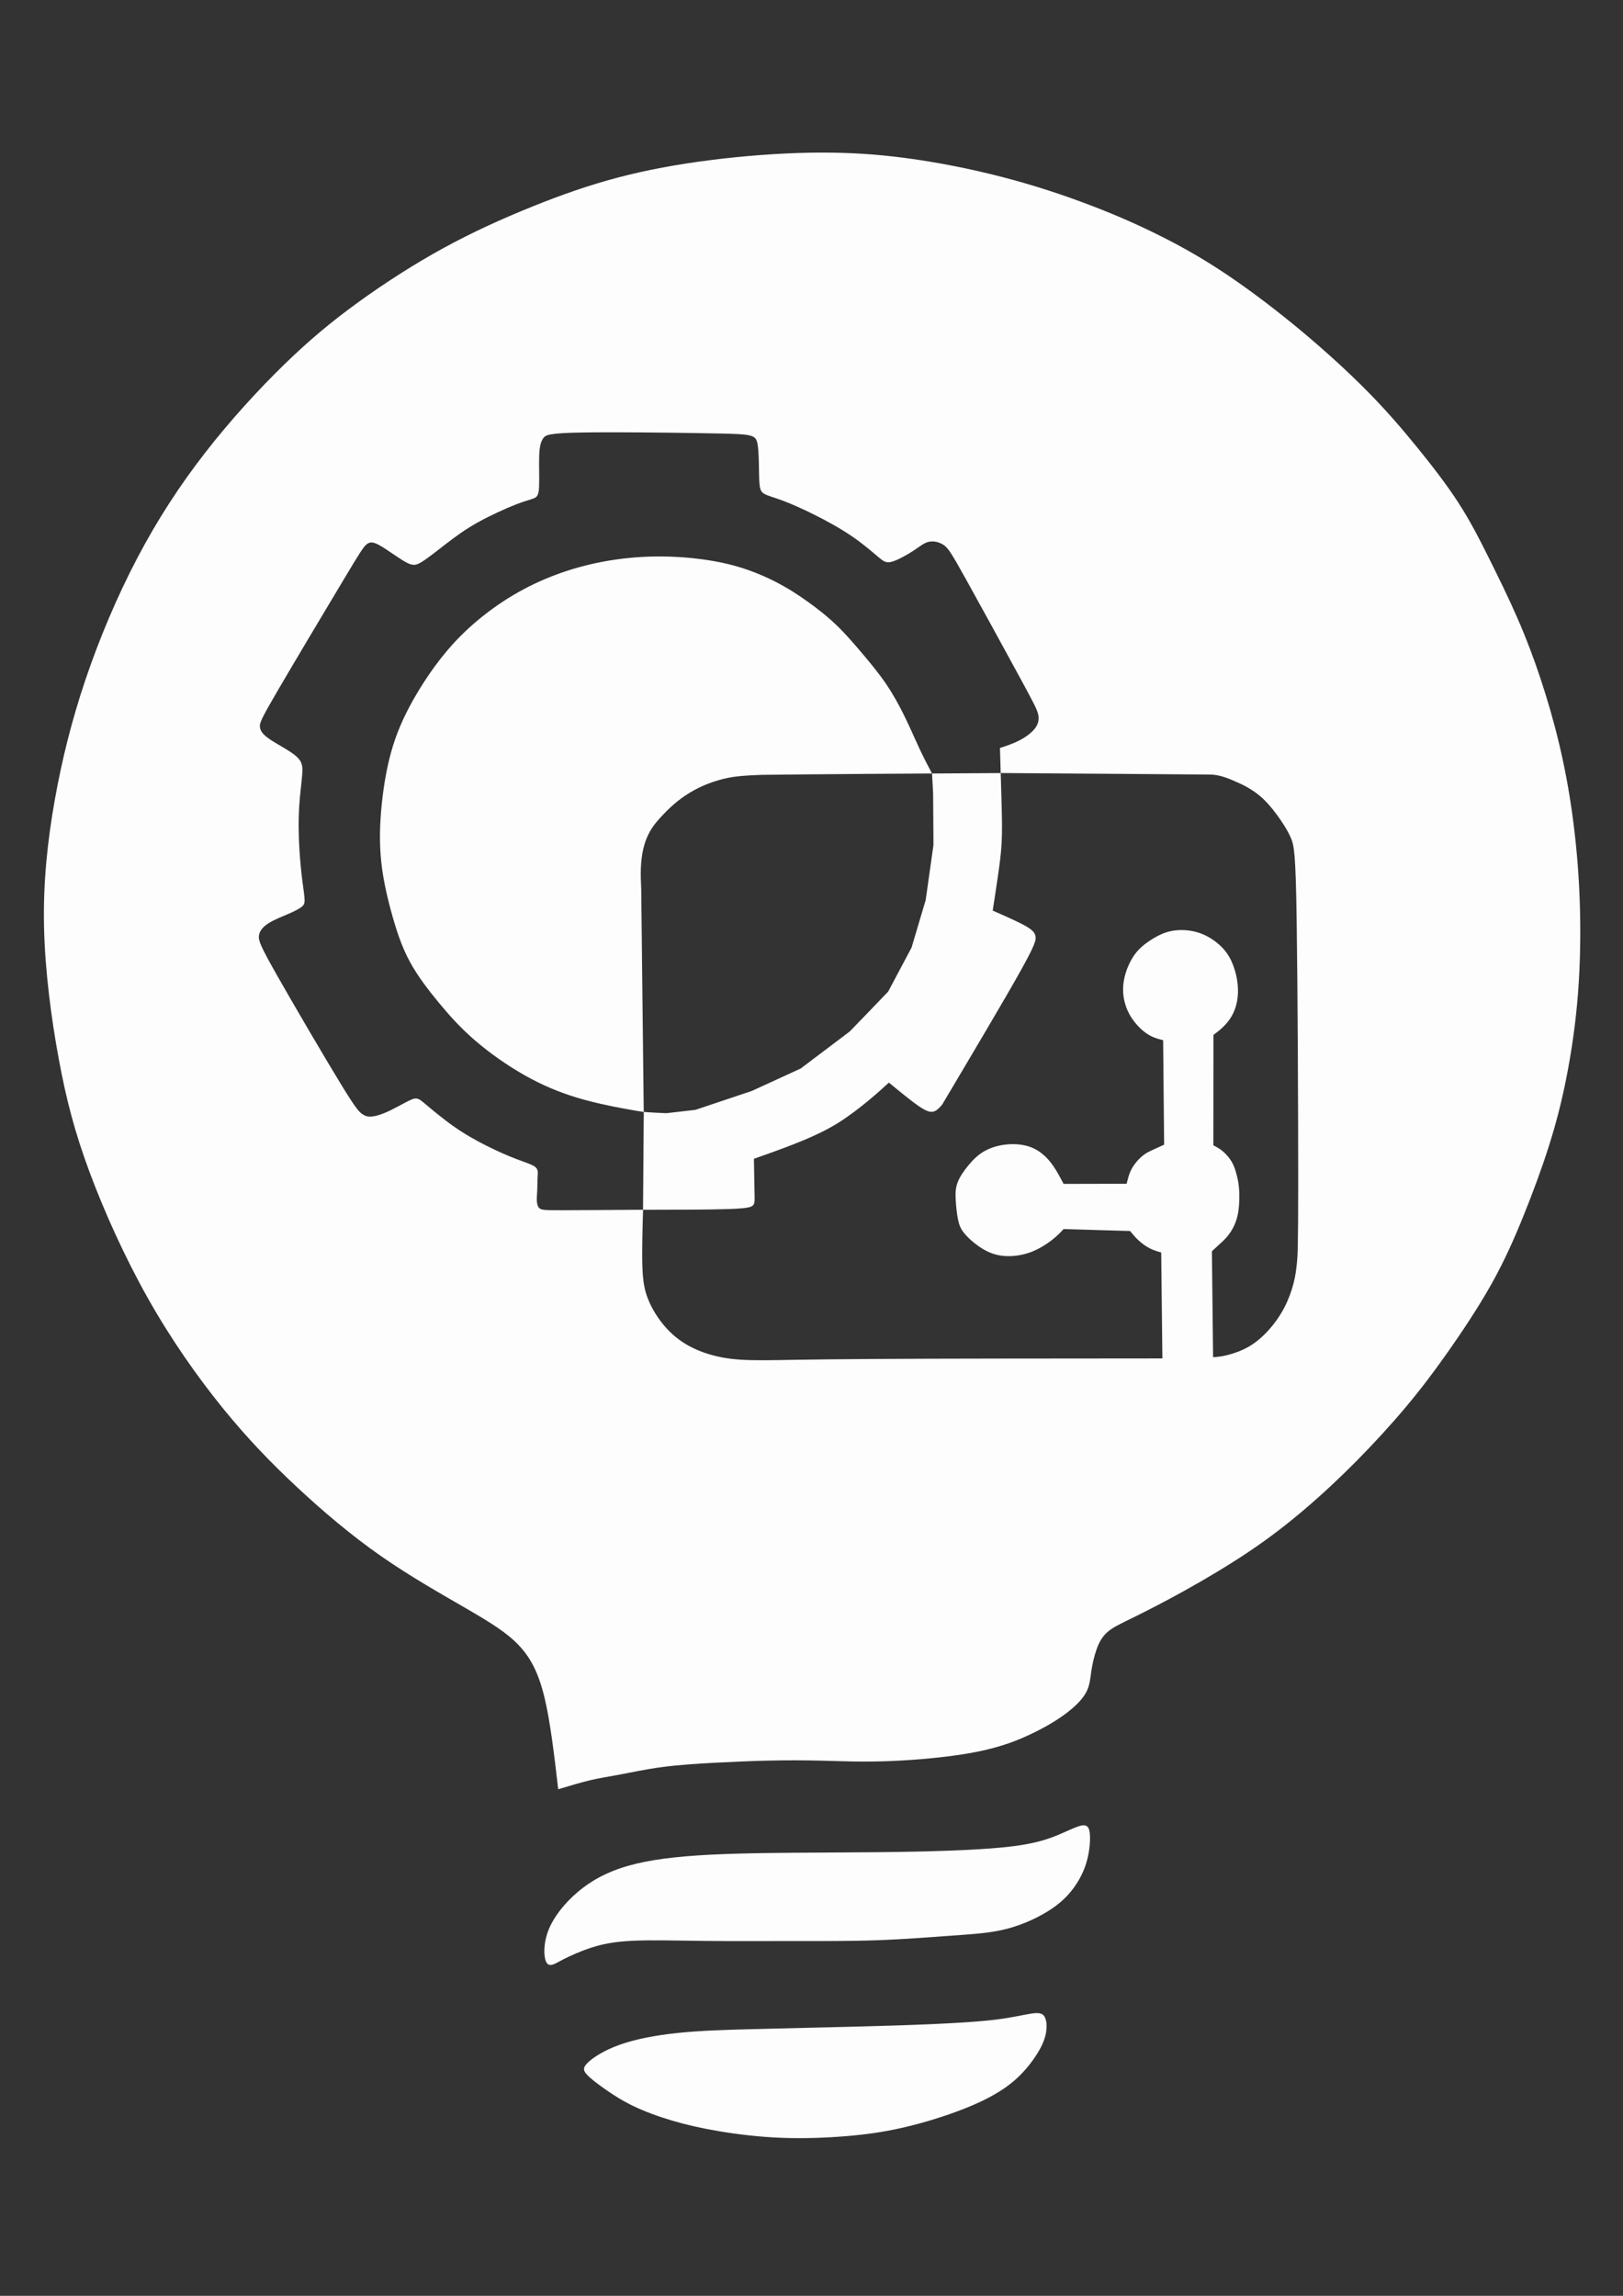<?xml version="1.0" encoding="UTF-8"?>
<svg width="210mm" height="297mm" version="1.1" viewBox="0 0 210 297" xmlns="http://www.w3.org/2000/svg" xmlns:cc="http://creativecommons.org/ns#" xmlns:dc="http://purl.org/dc/elements/1.1/" xmlns:rdf="http://www.w3.org/1999/02/22-rdf-syntax-ns#">
 <rect x="0" y="0" width="210" height="297" fill="#333333" stroke="none"/>
 <path d="m106.36 19.737c-0.514 7.12e-4 -1.031 6e-3 -1.554 0.015-4.182 0.075-8.689 0.426-12.921 0.964-4.232 0.538-8.188 1.264-11.944 2.254-3.756 0.989-7.312 2.241-11.043 3.744-3.731 1.502-7.637 3.255-11.506 5.371-3.869 2.116-7.7 4.595-11.068 7.036-3.368 2.441-6.273 4.845-9.553 8.038-3.28 3.193-6.936 7.174-10.216 11.393-3.28 4.219-6.185 8.676-8.789 13.634-2.604 4.958-4.908 10.417-6.698 15.713-1.79 5.296-3.067 10.429-3.994 15.663-0.926 5.233-1.502 10.567-1.377 16.326 0.125 5.759 0.951 11.944 1.915 17.152 0.964 5.208 2.066 9.44 3.956 14.536 1.891 5.096 4.57 11.055 7.6 16.426 3.03 5.371 6.41 10.154 9.628 14.123 3.218 3.969 6.273 7.124 9.628 10.254 3.355 3.13 7.011 6.235 10.892 8.939 3.881 2.704 7.988 5.008 11.093 6.811 3.105 1.803 5.208 3.105 6.761 4.758 1.552 1.653 2.554 3.656 3.305 6.811 0.751 3.155 1.252 7.462 1.753 11.769 1.502-0.451 3.005-0.901 4.232-1.189 1.227-0.288 2.179-0.413 3.631-0.689 1.452-0.275 3.405-0.701 5.571-0.989 2.166-0.288 4.545-0.438 6.899-0.563 2.354-0.125 4.683-0.225 6.961-0.276 2.279-0.05 4.507-0.05 6.961 0.013 2.454 0.063 5.133 0.188 8.664 0.05 3.531-0.138 7.913-0.538 11.205-1.189 3.293-0.651 5.475-1.544 7.288-2.424 1.814-0.881 3.216-1.732 4.368-2.609 1.152-0.876 2.053-1.778 2.529-2.667 0.476-0.889 0.526-1.765 0.664-2.704 0.138-0.939 0.363-1.941 0.676-2.829 0.313-0.889 0.714-1.665 1.44-2.291 0.726-0.626 1.778-1.102 3.456-1.928 1.678-0.826 3.981-2.003 6.611-3.468 2.629-1.465 5.584-3.218 8.213-4.983 2.629-1.765 4.933-3.543 7.212-5.484 2.279-1.941 4.532-4.044 6.748-6.285 2.216-2.241 4.395-4.62 6.31-6.899 1.916-2.279 3.568-4.457 5.446-7.124 1.878-2.667 3.97-5.804 5.653-8.805s2.936-5.83 4.137-8.798c1.202-2.967 2.354-6.072 3.293-9.027 0.939-2.955 1.665-5.759 2.304-9.014 0.639-3.255 1.189-6.961 1.49-10.93 0.3-3.969 0.351-8.201 0.2-12.157-0.15-3.956-0.501-7.639-0.964-10.969-0.463-3.329-1.039-6.309-1.728-9.176s-1.49-5.622-2.366-8.263c-0.876-2.642-1.828-5.171-2.98-7.813-1.152-2.642-2.499-5.386-3.753-7.895-1.254-2.509-2.406-4.763-3.934-7.116-1.527-2.354-3.43-4.808-5.346-7.162-1.916-2.354-3.844-4.607-6.31-7.111-2.466-2.504-5.471-5.258-8.639-7.9-3.168-2.642-6.498-5.171-9.528-7.212-3.03-2.041-5.759-3.593-8.626-5.033-2.867-1.44-5.872-2.767-9.265-4.056-3.393-1.29-7.174-2.542-11.281-3.606-4.107-1.064-8.539-1.941-12.683-2.479-3.626-0.471-7.032-0.683-10.628-0.679zm-26.945 36.188c4.456 5e-3 10.045 0.082 13.398 0.15 4.471 0.09 4.966 0.163 5.191 1.297 0.225 1.134 0.18 3.33 0.228 4.605 0.048 1.275 0.188 1.63 0.638 1.897 0.45 0.268 1.211 0.448 2.325 0.86 1.114 0.412 2.581 1.056 4.188 1.86 1.608 0.804 3.357 1.767 4.822 2.765 1.465 0.998 2.647 2.03 3.397 2.662 0.75 0.632 1.056 0.855 1.815 0.641 0.759-0.214 1.948-0.881 2.792-1.436 0.843-0.554 1.341-0.995 1.962-1.134 0.62-0.139 1.363 0.024 1.937 0.416 0.574 0.392 0.978 1.014 2.841 4.359 1.862 3.346 5.183 9.415 7.036 12.823 1.853 3.408 2.24 4.153 2.361 4.809 0.121 0.656-0.023 1.222-0.468 1.777-0.445 0.556-1.191 1.101-1.99 1.514-0.799 0.413-1.65 0.692-2.501 0.972l0.092 3.24 27.063 0.197c1.45 0.011 2.715 0.64 3.767 1.105 1.052 0.465 1.97 1.036 2.755 1.703 0.785 0.667 1.437 1.432 2.115 2.346 0.678 0.915 1.381 1.98 1.829 3 0.447 1.02 0.638 1.995 0.768 10.72 0.131 8.725 0.201 25.218 0.199 33.89-3e-3 8.672-0.077 9.557-0.165 10.411-0.088 0.854-0.189 1.677-0.436 2.641s-0.642 2.069-1.178 3.107c-0.536 1.038-1.213 2.009-1.991 2.882-0.778 0.873-1.658 1.648-2.634 2.211-0.976 0.562-2.049 0.912-2.833 1.103-0.784 0.191-1.28 0.225-1.776 0.258l-0.153-13.705c0.213-0.203 0.427-0.405 0.76-0.705 0.333-0.3 0.786-0.696 1.169-1.137 0.383-0.441 0.695-0.927 0.949-1.474 0.255-0.548 0.452-1.158 0.562-1.967 0.11-0.81 0.132-1.819 0.087-2.602-0.045-0.784-0.158-1.342-0.302-1.918-0.144-0.576-0.318-1.17-0.63-1.72-0.312-0.55-0.761-1.057-1.185-1.413-0.423-0.356-0.821-0.561-1.218-0.767l9e-3 -14.289c0.391-0.29 0.782-0.581 1.182-0.96 0.4-0.379 0.809-0.846 1.139-1.403 0.33-0.556 0.581-1.202 0.721-1.918 0.14-0.716 0.17-1.504 0.085-2.315-0.085-0.81-0.285-1.643-0.578-2.415-0.293-0.771-0.68-1.481-1.292-2.152-0.612-0.671-1.451-1.303-2.321-1.719-0.87-0.415-1.772-0.614-2.622-0.667-0.85-0.052-1.647 0.042-2.387 0.273-0.74 0.231-1.423 0.6-2.107 1.049-0.684 0.449-1.368 0.977-1.938 1.731-0.57 0.755-1.026 1.735-1.291 2.672-0.265 0.937-0.34 1.831-0.242 2.695 0.098 0.864 0.369 1.697 0.76 2.425s0.902 1.35 1.404 1.834c0.503 0.485 0.997 0.832 1.492 1.069 0.495 0.237 0.99 0.363 1.485 0.489l0.128 13.519c-0.346 0.158-0.692 0.316-1.095 0.495s-0.872 0.385-1.272 0.638c-0.4 0.253-0.747 0.562-1.081 0.937-0.334 0.375-0.654 0.816-0.887 1.324-0.232 0.508-0.376 1.083-0.521 1.658l-8.154 0.018c-0.202-0.39-0.407-0.788-0.713-1.321-0.306-0.533-0.719-1.217-1.292-1.852-0.573-0.635-1.305-1.223-2.215-1.572-0.91-0.349-1.999-0.46-3.062-0.367-1.063 0.093-2.1 0.389-2.943 0.864-0.843 0.474-1.492 1.127-2.089 1.846-0.596 0.719-1.14 1.504-1.413 2.251-0.273 0.747-0.276 1.455-0.227 2.288 0.05 0.832 0.152 1.789 0.299 2.498 0.147 0.709 0.34 1.17 0.781 1.721 0.44 0.551 1.119 1.182 1.927 1.739 0.808 0.557 1.727 1.021 2.85 1.185 1.124 0.164 2.452 0.028 3.631-0.374 1.179-0.402 2.209-1.071 2.929-1.625 0.72-0.555 1.129-0.996 1.538-1.437l8.604 0.25c0.335 0.409 0.669 0.817 1.093 1.209 0.423 0.391 0.935 0.765 1.439 1.024 0.504 0.259 0.999 0.403 1.494 0.546l0.153 13.705c-14.426 9e-3 -28.852 0.017-37.549 0.071-8.697 0.054-11.665 0.154-13.962 0.163-2.297 9e-3 -3.925-0.073-5.476-0.368-1.551-0.295-3.026-0.802-4.282-1.49s-2.291-1.556-3.181-2.605c-0.891-1.049-1.637-2.28-2.107-3.465-0.471-1.185-0.666-2.325-0.727-4.241-0.061-1.916 0.013-4.607 0.088-7.299-4.115 0.029-8.23 0.058-10.553 0.062-2.323 4e-3 -2.686-0.016-2.95-0.362-0.264-0.346-0.279-1.019-0.213-1.798 0.065-0.779 0.025-1.663 0.081-2.274 0.056-0.611 0.022-0.947-0.42-1.241-0.441-0.294-1.29-0.546-2.386-0.966s-2.439-1.011-3.826-1.708c-1.387-0.697-2.818-1.5-4.247-2.506-1.43-1.007-2.859-2.217-3.688-2.911-0.829-0.694-1.059-0.872-1.875-0.504-0.816 0.368-2.325 1.283-3.451 1.721-1.126 0.438-1.97 0.595-2.56 0.255-0.521-0.301-0.795-0.393-2.958-3.935-2.163-3.542-6.17-10.376-8.314-14.157-2.144-3.781-2.424-4.508-2.342-5.136 0.082-0.628 0.527-1.157 1.273-1.623 0.746-0.466 1.792-0.869 2.582-1.211 0.789-0.342 1.322-0.623 1.642-0.869 0.32-0.246 0.427-0.458 0.411-0.972-0.015-0.514-0.154-1.329-0.299-2.489-0.145-1.16-0.298-2.666-0.389-4.304-0.09-1.638-0.118-3.409-0.022-5.064 0.096-1.655 0.315-3.195 0.399-4.274 0.084-1.08 0.034-1.7-0.786-2.412-0.82-0.712-2.41-1.516-3.364-2.157-0.953-0.642-1.27-1.121-1.321-1.626-0.051-0.505 0.164-1.035 2.287-4.673 2.123-3.638 6.153-10.384 8.392-14.12 2.238-3.735 2.684-4.459 3.119-4.82 0.435-0.361 0.86-0.359 1.788 0.176 0.927 0.535 2.357 1.604 3.275 2.112 0.919 0.509 1.326 0.457 2.134-0.053 0.808-0.51 2.007-1.472 3.202-2.391 1.195-0.919 2.367-1.782 3.973-2.678 1.606-0.896 3.647-1.826 4.977-2.342 1.33-0.517 1.95-0.62 2.349-0.804 0.399-0.184 0.577-0.449 0.626-1.493 0.049-1.044-0.032-2.869 0.018-4.072 0.05-1.204 0.229-1.787 0.532-2.202 0.303-0.415 0.729-0.661 5.165-0.73 1.109-0.017 2.469-0.024 3.954-0.022zm3.787 100.58c4.419-5e-3 8.839-0.011 11.252-0.101 2.414-0.09 2.822-0.266 3.018-0.521 0.196-0.256 0.18-0.592 0.157-1.602s-0.05-2.692-0.079-4.374c0.603-0.21 1.222-0.425 2.278-0.807 1.056-0.382 2.581-0.942 4.098-1.573 1.517-0.631 3.025-1.333 4.507-2.256 1.482-0.923 2.939-2.068 4.032-2.975 1.093-0.907 1.822-1.577 2.551-2.247 1.447 1.193 2.904 2.394 3.879 3.058 0.975 0.664 1.487 0.808 1.913 0.686 0.425-0.122 0.764-0.51 1.102-0.898 3.995-6.729 7.99-13.457 10.034-17.105 2.043-3.648 2.134-4.214 2.039-4.674-0.095-0.461-0.377-0.816-1.331-1.351s-2.58-1.251-4.205-1.966c0.237-1.539 0.474-3.079 0.684-4.53 0.21-1.451 0.393-2.813 0.47-4.256 0.077-1.443 0.048-2.966 0.011-4.48-0.038-1.514-0.084-3.019-0.131-4.525l-8.885 0.055s0.093 1.703 0.139 2.555c0.015 2.229 0.031 4.457 0.046 6.686-0.336 2.377-0.672 4.755-1.007 7.132-0.61 2.051-1.22 4.101-1.829 6.152-1.01 1.899-2.019 3.798-3.029 5.696-1.635 1.721-3.32 3.441-4.98 5.162-2.11 1.594-4.22 3.187-6.331 4.78-2.107 0.968-4.215 1.935-6.323 2.902-2.432 0.816-4.865 1.632-7.297 2.447-1.253 0.145-2.505 0.29-3.758 0.434-0.576-0.027-1.152-0.055-1.728-0.083-0.4-0.027-1.202-0.08-1.202-0.08zm0.092-12.657s-0.217-19.232-0.326-28.848c-0.093-1.728-0.126-3.538 0.277-5.221 0.323-1.351 0.879-2.492 1.788-3.542 1.09-1.258 2.239-2.378 3.621-3.307 1.543-1.037 3.094-1.688 4.893-2.157 1.577-0.411 3.407-0.467 5.034-0.535 7.337-0.093 22.012-0.175 22.012-0.175-0.522-0.99-1.031-1.954-1.614-3.197-0.583-1.244-1.214-2.716-1.925-4.171-0.711-1.455-1.501-2.893-2.434-4.26-0.933-1.367-2.007-2.665-3.082-3.935-1.075-1.271-2.149-2.515-3.295-3.617-1.146-1.103-2.364-2.064-3.652-2.99-1.289-0.926-2.648-1.817-4.335-2.675-1.687-0.857-3.702-1.68-6.055-2.248-2.353-0.568-5.043-0.88-7.548-0.962-2.505-0.082-4.825 0.068-7.022 0.386-2.197 0.318-4.271 0.805-6.257 1.452-1.986 0.647-3.884 1.453-5.685 2.419-1.801 0.966-3.506 2.092-5.123 3.369s-3.146 2.704-4.614 4.424c-1.468 1.72-2.876 3.732-4.098 5.808-1.222 2.075-2.265 4.228-3.007 6.616-0.742 2.389-1.196 5.043-1.455 7.591-0.259 2.549-0.323 4.992-0.059 7.445 0.264 2.454 0.855 4.917 1.474 7.089 0.619 2.172 1.266 4.051 2.251 5.856 0.984 1.804 2.306 3.533 3.683 5.202 1.377 1.669 2.81 3.278 4.687 4.901 1.877 1.623 4.199 3.261 6.453 4.535 2.254 1.274 4.441 2.185 6.667 2.865 2.226 0.679 4.49 1.127 5.954 1.403 1.464 0.276 2.127 0.379 2.79 0.482zm56.877 92.284c-0.083 3e-3 -0.173 0.015-0.271 0.035-0.789 0.163-2.116 0.889-3.631 1.465s-3.218 1.002-5.984 1.302c-2.767 0.301-6.598 0.476-10.655 0.576-4.056 0.1-8.338 0.125-13.158 0.15-4.82 0.025-10.179 0.05-14.586 0.275s-7.863 0.651-10.617 1.44c-2.755 0.789-4.808 1.941-6.51 3.38-1.703 1.44-3.055 3.168-3.731 4.783-0.676 1.615-0.676 3.118-0.488 3.894 0.188 0.776 0.563 0.826 0.914 0.739 0.351-0.088 0.693-0.325 1.498-0.732 0.805-0.407 2.107-1.008 3.535-1.472 1.427-0.463 2.98-0.789 5.446-0.901 2.466-0.113 5.847-0.013 9.39 0.025 3.543 0.038 7.249 0.013 10.993 0.013 3.744 0 7.524 0.025 11.105-0.1s6.961-0.401 9.753-0.601c2.792-0.2 4.995-0.325 7.149-0.889 2.153-0.563 4.257-1.565 5.772-2.592 1.515-1.027 2.441-2.078 3.143-3.143 0.701-1.064 1.177-2.141 1.465-3.305 0.288-1.164 0.388-2.416 0.313-3.243-0.066-0.723-0.266-1.12-0.843-1.099zm-6.046 24.293c-0.184 2e-3 -0.395 0.021-0.636 0.056-0.964 0.138-2.416 0.513-4.645 0.789-2.229 0.275-5.233 0.451-8.426 0.589-3.193 0.138-6.573 0.238-10.554 0.338-3.981 0.1-8.564 0.2-12.407 0.301-3.844 0.1-6.949 0.2-9.803 0.501-2.855 0.3-5.459 0.801-7.487 1.527-2.028 0.726-3.481 1.678-4.144 2.341-0.664 0.664-0.538 1.039-0.05 1.552 0.488 0.513 1.34 1.164 2.341 1.865 1.002 0.701 2.154 1.452 3.606 2.153 1.452 0.701 3.205 1.352 5.071 1.903 1.865 0.551 3.844 1.002 6.185 1.39 2.341 0.388 5.045 0.714 7.85 0.826 2.804 0.113 5.709 0.013 8.338-0.2 2.629-0.213 4.983-0.538 7.575-1.139 2.592-0.601 5.421-1.477 7.775-2.404 2.354-0.926 4.232-1.903 5.684-2.98 1.452-1.077 2.479-2.253 3.268-3.355 0.789-1.102 1.34-2.128 1.59-3.105 0.25-0.977 0.2-1.903-0.063-2.416-0.197-0.385-0.514-0.538-1.067-0.532z" fill="#fff" fill-opacity=".987"/>
</svg>
